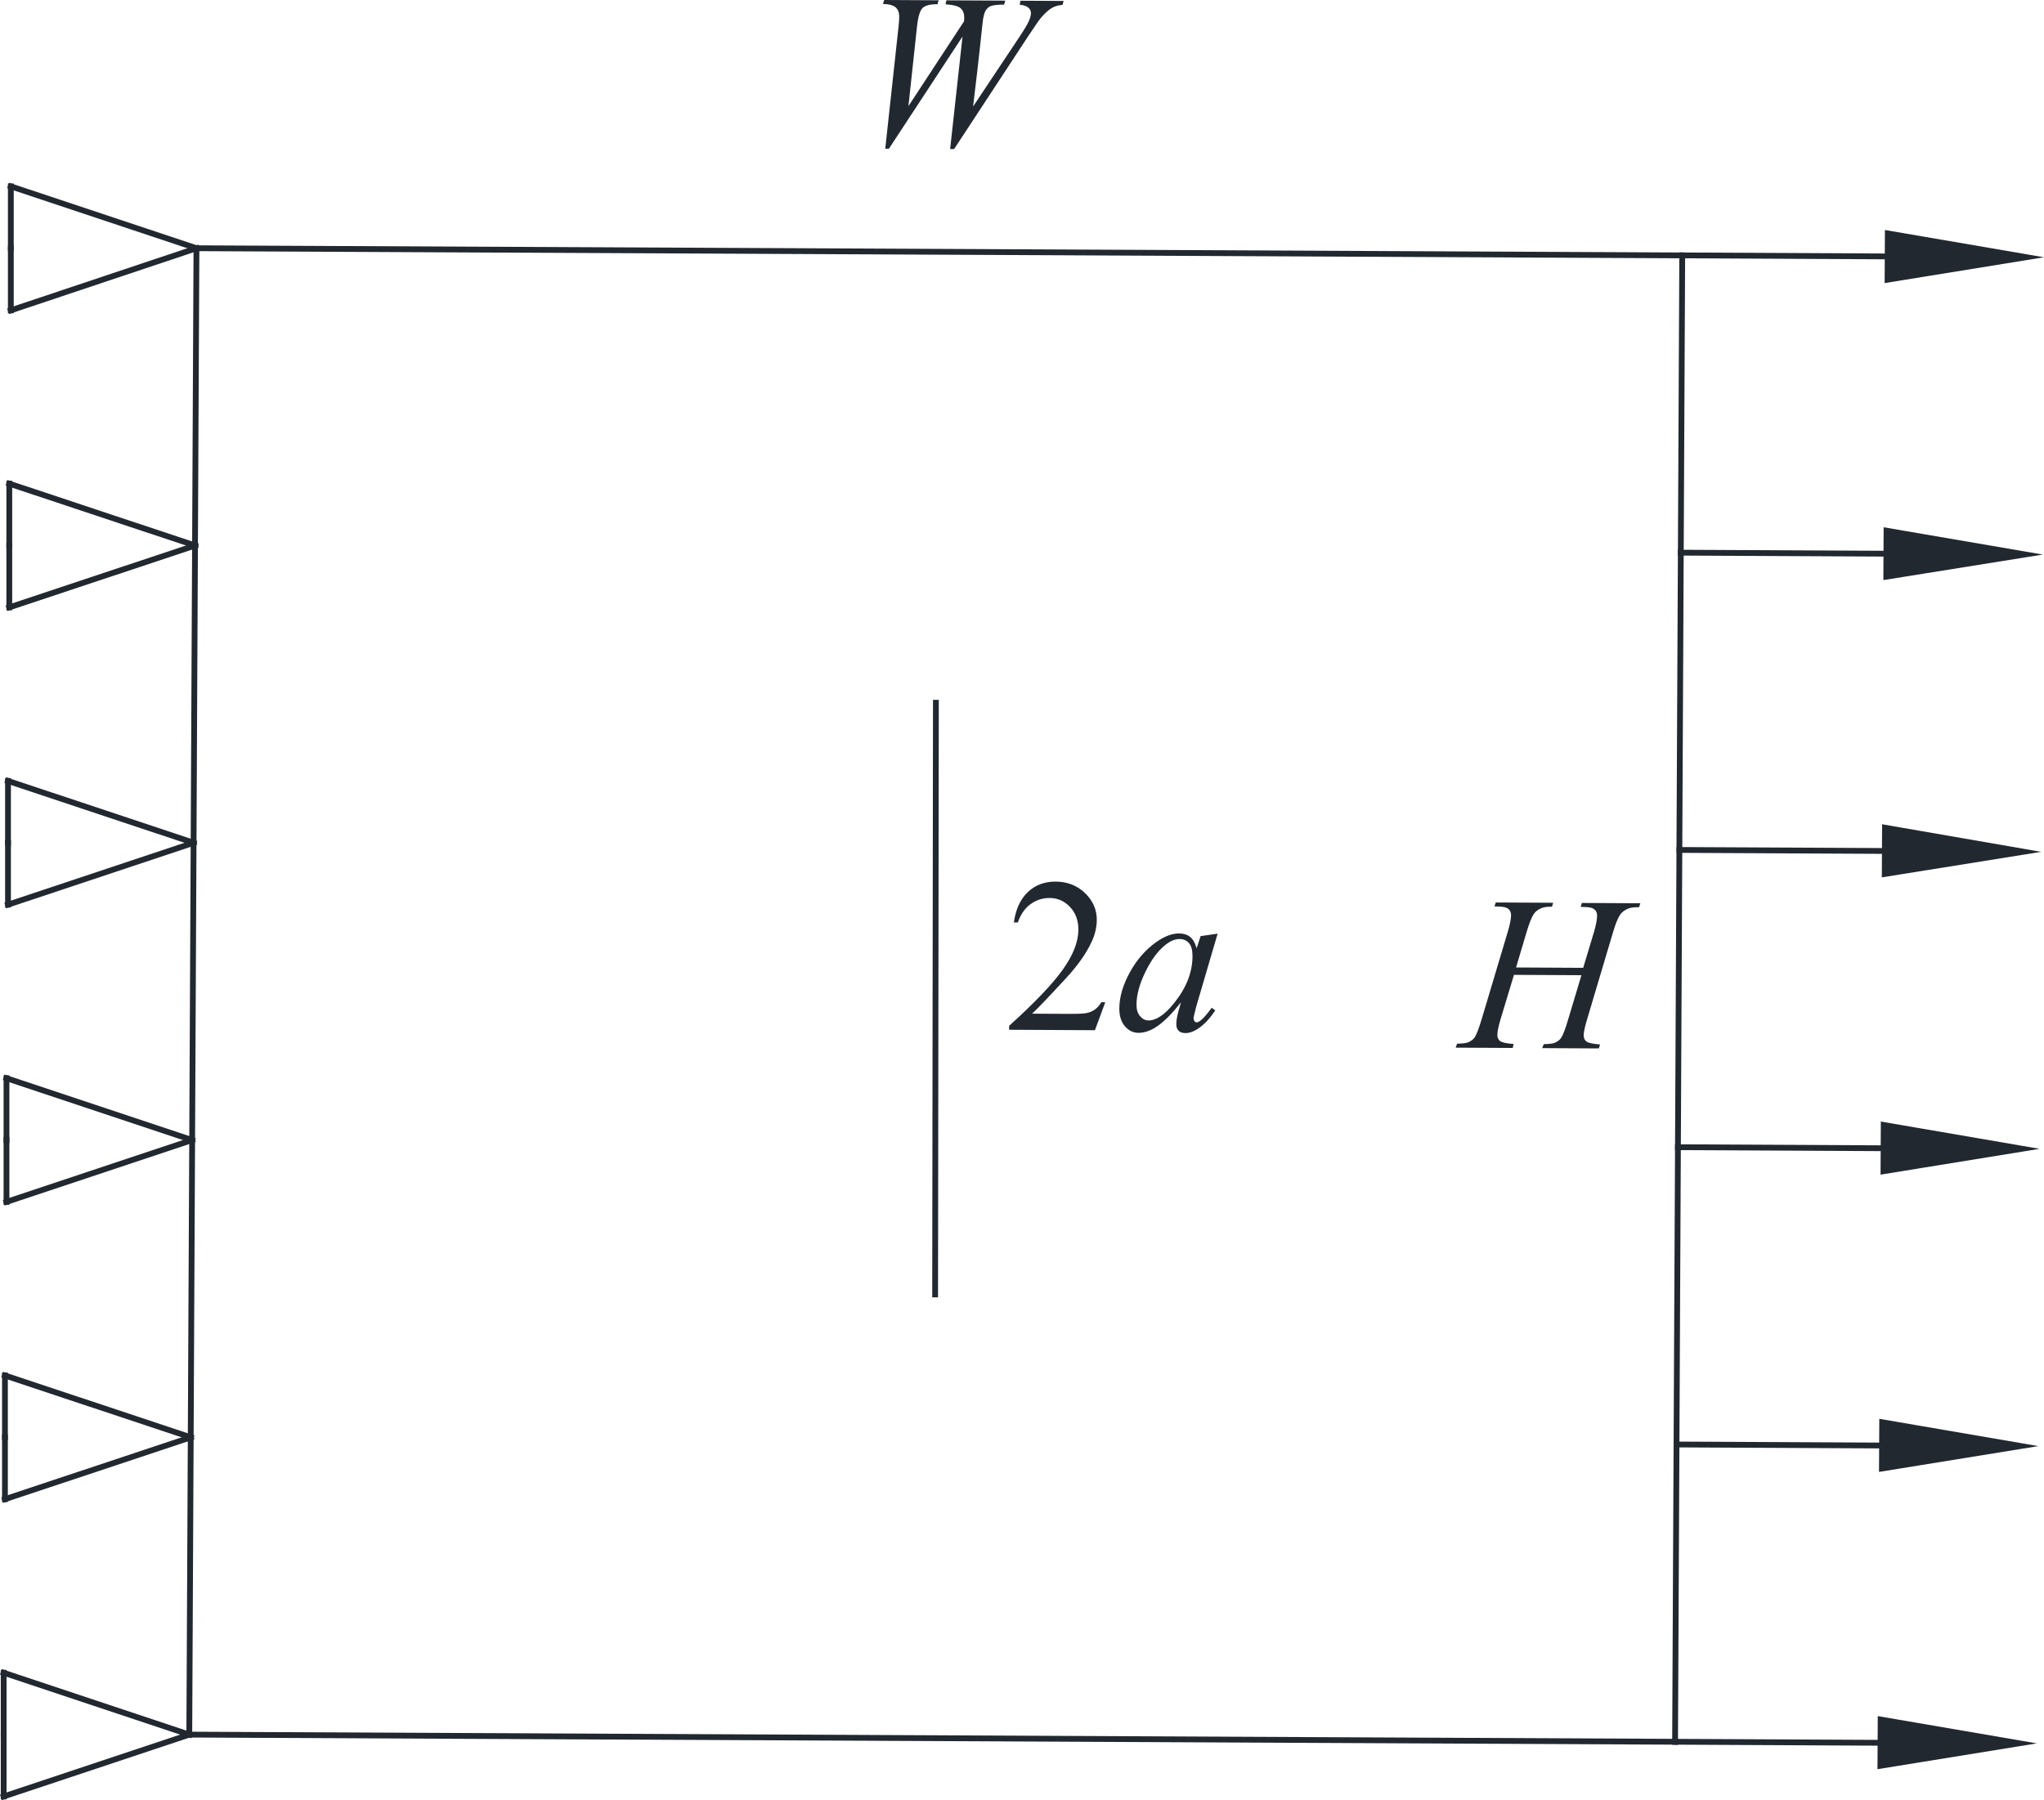 <?xml version="1.0" encoding="utf-8"?>
<!-- Generator: Adobe Illustrator 16.0.0, SVG Export Plug-In . SVG Version: 6.00 Build 0)  -->
<!DOCTYPE svg PUBLIC "-//W3C//DTD SVG 1.1//EN" "http://www.w3.org/Graphics/SVG/1.1/DTD/svg11.dtd">
<svg version="1.1" id="Layer_1" xmlns="http://www.w3.org/2000/svg" xmlns:xlink="http://www.w3.org/1999/xlink" x="0px" y="0px"
	 width="352.728px" height="310.705px" viewBox="0 0 352.728 310.705" enable-background="new 0 0 352.728 310.705"
	 xml:space="preserve">
<g>
	<g>
		<path fill="#212830" d="M152.766,25.667l2.275-20.899c0.09-0.802,0.137-1.418,0.139-1.85c0.004-0.715-0.197-1.259-0.602-1.632
			c-0.405-0.372-1.139-0.573-2.2-0.604L152.585,0l9.401,0.049l-0.207,0.684c-1.259-0.019-2.12,0.202-2.585,0.662
			c-0.465,0.46-0.789,1.591-0.971,3.391l-1.459,13.539l9.608-14.662c0.014-0.247,0.021-0.457,0.022-0.629
			c0.003-0.69-0.197-1.222-0.603-1.594c-0.405-0.373-1.28-0.605-2.625-0.699l0.152-0.684l10.16,0.053l-0.208,0.684
			c-1.172,0.006-1.962,0.101-2.37,0.283c-0.296,0.135-0.548,0.353-0.753,0.653c-0.205,0.301-0.372,0.815-0.498,1.542
			c-0.039,0.21-0.197,1.64-0.477,4.291c-0.279,2.651-0.696,6.258-1.25,10.819l8.003-12.023c0.87-1.315,1.418-2.238,1.643-2.767
			s0.338-0.979,0.34-1.349c0.002-0.345-0.145-0.651-0.439-0.918c-0.294-0.267-0.799-0.439-1.515-0.517l0.152-0.684l7.439,0.039
			l-0.188,0.684c-0.654,0.046-1.235,0.204-1.741,0.472c-0.508,0.269-1.109,0.784-1.804,1.545c-0.397,0.442-1.218,1.61-2.461,3.503
			L164.647,25.73l-0.685-0.004L166.1,6.307l-12.705,19.364L152.766,25.667z"/>
	</g>
	
		<line fill="none" stroke="#212830" stroke-linecap="square" stroke-miterlimit="10" x1="32.666" y1="299.396" x2="33.901" y2="42.847"/>
	
		<line fill="none" stroke="#212830" stroke-linecap="square" stroke-miterlimit="10" x1="290.299" y1="44.082" x2="325.774" y2="44.258"/>
	
		<line fill="none" stroke="#212830" stroke-linecap="square" stroke-miterlimit="10" x1="290.035" y1="95.392" x2="325.509" y2="95.568"/>
	
		<line fill="none" stroke="#212830" stroke-linecap="square" stroke-miterlimit="10" x1="289.549" y1="198.011" x2="325.024" y2="198.188"/>
	
		<line fill="none" stroke="#212830" stroke-linecap="square" stroke-miterlimit="10" x1="289.064" y1="300.631" x2="324.539" y2="300.808"/>
	
		<line fill="none" stroke="#212830" stroke-linecap="square" stroke-miterlimit="10" x1="1.868" y1="53.567" x2="33.901" y2="42.847"/>
	
		<line fill="none" stroke="#212830" stroke-linecap="square" stroke-miterlimit="10" x1="1.603" y1="104.833" x2="33.68" y2="94.156"/>
	
		<line fill="none" stroke="#212830" stroke-linecap="square" stroke-miterlimit="10" x1="1.382" y1="156.143" x2="33.416" y2="145.466"/>
	
		<line fill="none" stroke="#212830" stroke-linecap="square" stroke-miterlimit="10" x1="1.118" y1="207.452" x2="33.151" y2="196.776"/>
	
		<line fill="none" stroke="#212830" stroke-linecap="square" stroke-miterlimit="10" x1="0.853" y1="258.763" x2="32.93" y2="248.086"/>
	
		<line fill="none" stroke="#212830" stroke-linecap="square" stroke-miterlimit="10" x1="0.632" y1="310.072" x2="32.666" y2="299.396"/>
	
		<line fill="none" stroke="#212830" stroke-linecap="square" stroke-miterlimit="10" x1="33.901" y1="42.847" x2="290.299" y2="44.082"/>
	<polygon fill-rule="evenodd" clip-rule="evenodd" fill="#212830" points="325.289,142.863 325.245,150.849 349.204,147.01 	"/>
	<polygon fill="none" stroke="#212830" stroke-linecap="square" stroke-miterlimit="10" points="325.289,142.863 325.245,150.849 
		349.204,147.01 325.289,142.863 	"/>
	<polygon fill-rule="evenodd" clip-rule="evenodd" fill="#212830" points="324.803,245.482 324.759,253.468 348.718,249.586 	"/>
	<g>
		<path fill="#212830" d="M190.731,172.996l-1.784,4.82l-14.804-0.077l0.003-0.686c4.376-3.949,7.459-7.178,9.248-9.684
			c1.79-2.508,2.69-4.805,2.701-6.889c0.009-1.592-0.473-2.902-1.441-3.932c-0.969-1.028-2.133-1.547-3.49-1.554
			c-1.232-0.007-2.342,0.349-3.326,1.065s-1.716,1.771-2.192,3.162l-0.685-0.004c0.32-2.281,1.123-4.027,2.406-5.243
			c1.283-1.214,2.881-1.817,4.793-1.807c2.035,0.01,3.731,0.674,5.088,1.988c1.356,1.315,2.031,2.86,2.021,4.637
			c-0.007,1.271-0.31,2.54-0.908,3.808c-0.924,1.994-2.416,4.102-4.475,6.323c-3.09,3.339-5.02,5.353-5.787,6.039l6.551,0.034
			c1.332,0.008,2.268-0.037,2.805-0.133s1.021-0.293,1.455-0.594c0.434-0.3,0.813-0.727,1.137-1.28L190.731,172.996z"/>
	</g>
	<g>
		<path fill="#212830" d="M210.123,161.149l-3.675,12.526l-0.416,1.683c-0.038,0.16-0.058,0.295-0.058,0.406
			c-0.001,0.197,0.06,0.371,0.182,0.52c0.099,0.111,0.222,0.168,0.369,0.168c0.16,0.001,0.371-0.097,0.632-0.293
			c0.482-0.355,1.128-1.092,1.937-2.21l0.627,0.446c-0.858,1.279-1.74,2.252-2.645,2.92s-1.738,1-2.504,0.996
			c-0.529-0.003-0.927-0.139-1.19-0.404c-0.265-0.267-0.395-0.653-0.392-1.159c0.003-0.604,0.143-1.399,0.42-2.385l0.396-1.386
			c-1.628,2.102-3.122,3.568-4.483,4.399c-0.979,0.599-1.936,0.896-2.873,0.892c-0.901-0.004-1.677-0.383-2.326-1.132
			c-0.65-0.75-0.973-1.778-0.965-3.086c0.01-1.962,0.61-4.028,1.8-6.198c1.189-2.172,2.694-3.906,4.515-5.205
			c1.424-1.028,2.766-1.539,4.025-1.533c0.752,0.004,1.377,0.205,1.875,0.602c0.497,0.398,0.873,1.054,1.127,1.968l0.678-2.106
			L210.123,161.149z M203.529,162.077c-0.79-0.004-1.631,0.361-2.522,1.097c-1.265,1.042-2.392,2.591-3.384,4.646
			s-1.492,3.915-1.5,5.58c-0.004,0.84,0.201,1.504,0.618,1.992c0.417,0.49,0.896,0.736,1.44,0.739
			c1.344,0.007,2.812-0.978,4.4-2.956c2.125-2.629,3.193-5.331,3.207-8.106c0.006-1.048-0.193-1.809-0.598-2.28
			C204.787,162.317,204.232,162.081,203.529,162.077z"/>
	</g>
	<polygon fill="none" stroke="#212830" stroke-linecap="square" stroke-miterlimit="10" points="324.803,245.482 324.759,253.468 
		348.718,249.586 324.803,245.482 	"/>
	
		<line fill="none" stroke="#212830" stroke-linecap="square" stroke-miterlimit="10" x1="1.868" y1="42.847" x2="1.868" y2="32.17"/>
	
		<line fill="none" stroke="#212830" stroke-linecap="square" stroke-miterlimit="10" x1="1.603" y1="94.156" x2="1.603" y2="83.479"/>
	
		<line fill="none" stroke="#212830" stroke-linecap="square" stroke-miterlimit="10" x1="1.382" y1="145.466" x2="1.382" y2="134.79"/>
	
		<line fill="none" stroke="#212830" stroke-linecap="square" stroke-miterlimit="10" x1="1.118" y1="196.776" x2="1.118" y2="186.099"/>
	
		<line fill="none" stroke="#212830" stroke-linecap="square" stroke-miterlimit="10" x1="0.853" y1="248.086" x2="0.853" y2="237.409"/>
	
		<line fill="none" stroke="#212830" stroke-linecap="square" stroke-miterlimit="10" x1="0.632" y1="299.396" x2="0.632" y2="288.719"/>
	
		<line fill="none" stroke="#212830" stroke-linecap="square" stroke-miterlimit="10" x1="290.299" y1="44.082" x2="289.064" y2="300.631"/>
	
		<line fill="none" stroke="#212830" stroke-linecap="square" stroke-miterlimit="10" x1="161.504" y1="121.289" x2="161.372" y2="223.424"/>
	
		<line fill="none" stroke="#212830" stroke-linecap="square" stroke-miterlimit="10" x1="289.814" y1="146.701" x2="325.289" y2="146.878"/>
	
		<line fill="none" stroke="#212830" stroke-linecap="square" stroke-miterlimit="10" x1="289.329" y1="249.321" x2="324.803" y2="249.497"/>
	
		<line fill="none" stroke="#212830" stroke-linecap="square" stroke-miterlimit="10" x1="1.868" y1="32.17" x2="33.901" y2="42.847"/>
	
		<line fill="none" stroke="#212830" stroke-linecap="square" stroke-miterlimit="10" x1="1.603" y1="83.479" x2="33.68" y2="94.156"/>
	
		<line fill="none" stroke="#212830" stroke-linecap="square" stroke-miterlimit="10" x1="1.382" y1="134.79" x2="33.416" y2="145.466"/>
	
		<line fill="none" stroke="#212830" stroke-linecap="square" stroke-miterlimit="10" x1="1.118" y1="186.099" x2="33.151" y2="196.776"/>
	
		<line fill="none" stroke="#212830" stroke-linecap="square" stroke-miterlimit="10" x1="0.853" y1="237.409" x2="32.93" y2="248.086"/>
	
		<line fill="none" stroke="#212830" stroke-linecap="square" stroke-miterlimit="10" x1="0.632" y1="288.719" x2="32.666" y2="299.396"/>
	
		<line fill="none" stroke="#212830" stroke-linecap="square" stroke-miterlimit="10" x1="289.064" y1="300.631" x2="32.666" y2="299.396"/>
	<polygon fill-rule="evenodd" clip-rule="evenodd" fill="#212830" points="325.774,40.288 325.73,48.273 349.689,44.391 	"/>
	<polygon fill="none" stroke="#212830" stroke-linecap="square" stroke-miterlimit="10" points="325.774,40.288 325.73,48.273 
		349.689,44.391 325.774,40.288 	"/>
	<polygon fill-rule="evenodd" clip-rule="evenodd" fill="#212830" points="325.553,91.598 325.509,99.539 349.468,95.701 	"/>
	<polygon fill="none" stroke="#212830" stroke-linecap="square" stroke-miterlimit="10" points="325.553,91.598 325.509,99.539 
		349.468,95.701 325.553,91.598 	"/>
	<polygon fill-rule="evenodd" clip-rule="evenodd" fill="#212830" points="325.068,194.173 325.024,202.158 348.939,198.276 	"/>
	<polygon fill="none" stroke="#212830" stroke-linecap="square" stroke-miterlimit="10" points="325.068,194.173 325.024,202.158 
		348.939,198.276 325.068,194.173 	"/>
	<polygon fill-rule="evenodd" clip-rule="evenodd" fill="#212830" points="324.539,296.792 324.495,304.778 348.454,300.896 	"/>
	<g>
		<path fill="#212830" d="M261.622,166.987l11.585,0.061l1.865-6.189c0.352-1.207,0.529-2.144,0.533-2.81
			c0.001-0.321-0.074-0.596-0.228-0.825c-0.153-0.229-0.39-0.4-0.71-0.512c-0.32-0.113-0.949-0.172-1.887-0.177l0.188-0.684
			l10.104,0.053l-0.225,0.683c-0.852-0.016-1.488,0.066-1.908,0.25c-0.594,0.256-1.033,0.586-1.32,0.992
			c-0.408,0.578-0.828,1.594-1.254,3.047l-4.504,15.131c-0.377,1.257-0.566,2.156-0.568,2.699c-0.003,0.469,0.158,0.824,0.484,1.066
			s1.105,0.41,2.338,0.504l-0.207,0.683l-9.771-0.051l0.264-0.684c0.962-0.02,1.604-0.103,1.926-0.249
			c0.494-0.22,0.854-0.501,1.078-0.846c0.322-0.479,0.723-1.525,1.2-3.14l2.298-7.667l-11.641-0.061l-2.316,7.666
			c-0.364,1.232-0.548,2.133-0.551,2.699c-0.002,0.47,0.156,0.824,0.477,1.066c0.318,0.242,1.095,0.41,2.328,0.504l-0.151,0.684
			l-9.845-0.052l0.244-0.684c0.975-0.02,1.622-0.103,1.943-0.249c0.495-0.22,0.861-0.501,1.097-0.846
			c0.323-0.504,0.724-1.551,1.201-3.14l4.521-15.132c0.365-1.23,0.549-2.168,0.552-2.809c0.001-0.321-0.074-0.596-0.228-0.826
			c-0.152-0.229-0.393-0.399-0.719-0.512c-0.326-0.113-0.965-0.172-1.914-0.177l0.225-0.684l9.902,0.052l-0.207,0.684
			c-0.827-0.017-1.438,0.066-1.834,0.25c-0.582,0.243-1.009,0.568-1.283,0.974c-0.372,0.541-0.785,1.563-1.236,3.065
			L261.622,166.987z"/>
	</g>
	<polygon fill="none" stroke="#212830" stroke-linecap="square" stroke-miterlimit="10" points="324.539,296.792 324.495,304.778 
		348.454,300.896 324.539,296.792 	"/>
	
		<line fill="none" stroke="#212830" stroke-linecap="square" stroke-miterlimit="10" x1="1.868" y1="42.847" x2="1.868" y2="53.567"/>
	
		<line fill="none" stroke="#212830" stroke-linecap="square" stroke-miterlimit="10" x1="1.603" y1="94.156" x2="1.603" y2="104.833"/>
	
		<line fill="none" stroke="#212830" stroke-linecap="square" stroke-miterlimit="10" x1="1.382" y1="145.466" x2="1.382" y2="156.143"/>
	
		<line fill="none" stroke="#212830" stroke-linecap="square" stroke-miterlimit="10" x1="1.118" y1="196.776" x2="1.118" y2="207.452"/>
	
		<line fill="none" stroke="#212830" stroke-linecap="square" stroke-miterlimit="10" x1="0.853" y1="248.086" x2="0.853" y2="258.763"/>
	
		<line fill="none" stroke="#212830" stroke-linecap="square" stroke-miterlimit="10" x1="0.632" y1="299.396" x2="0.632" y2="310.072"/>
</g>
</svg>
